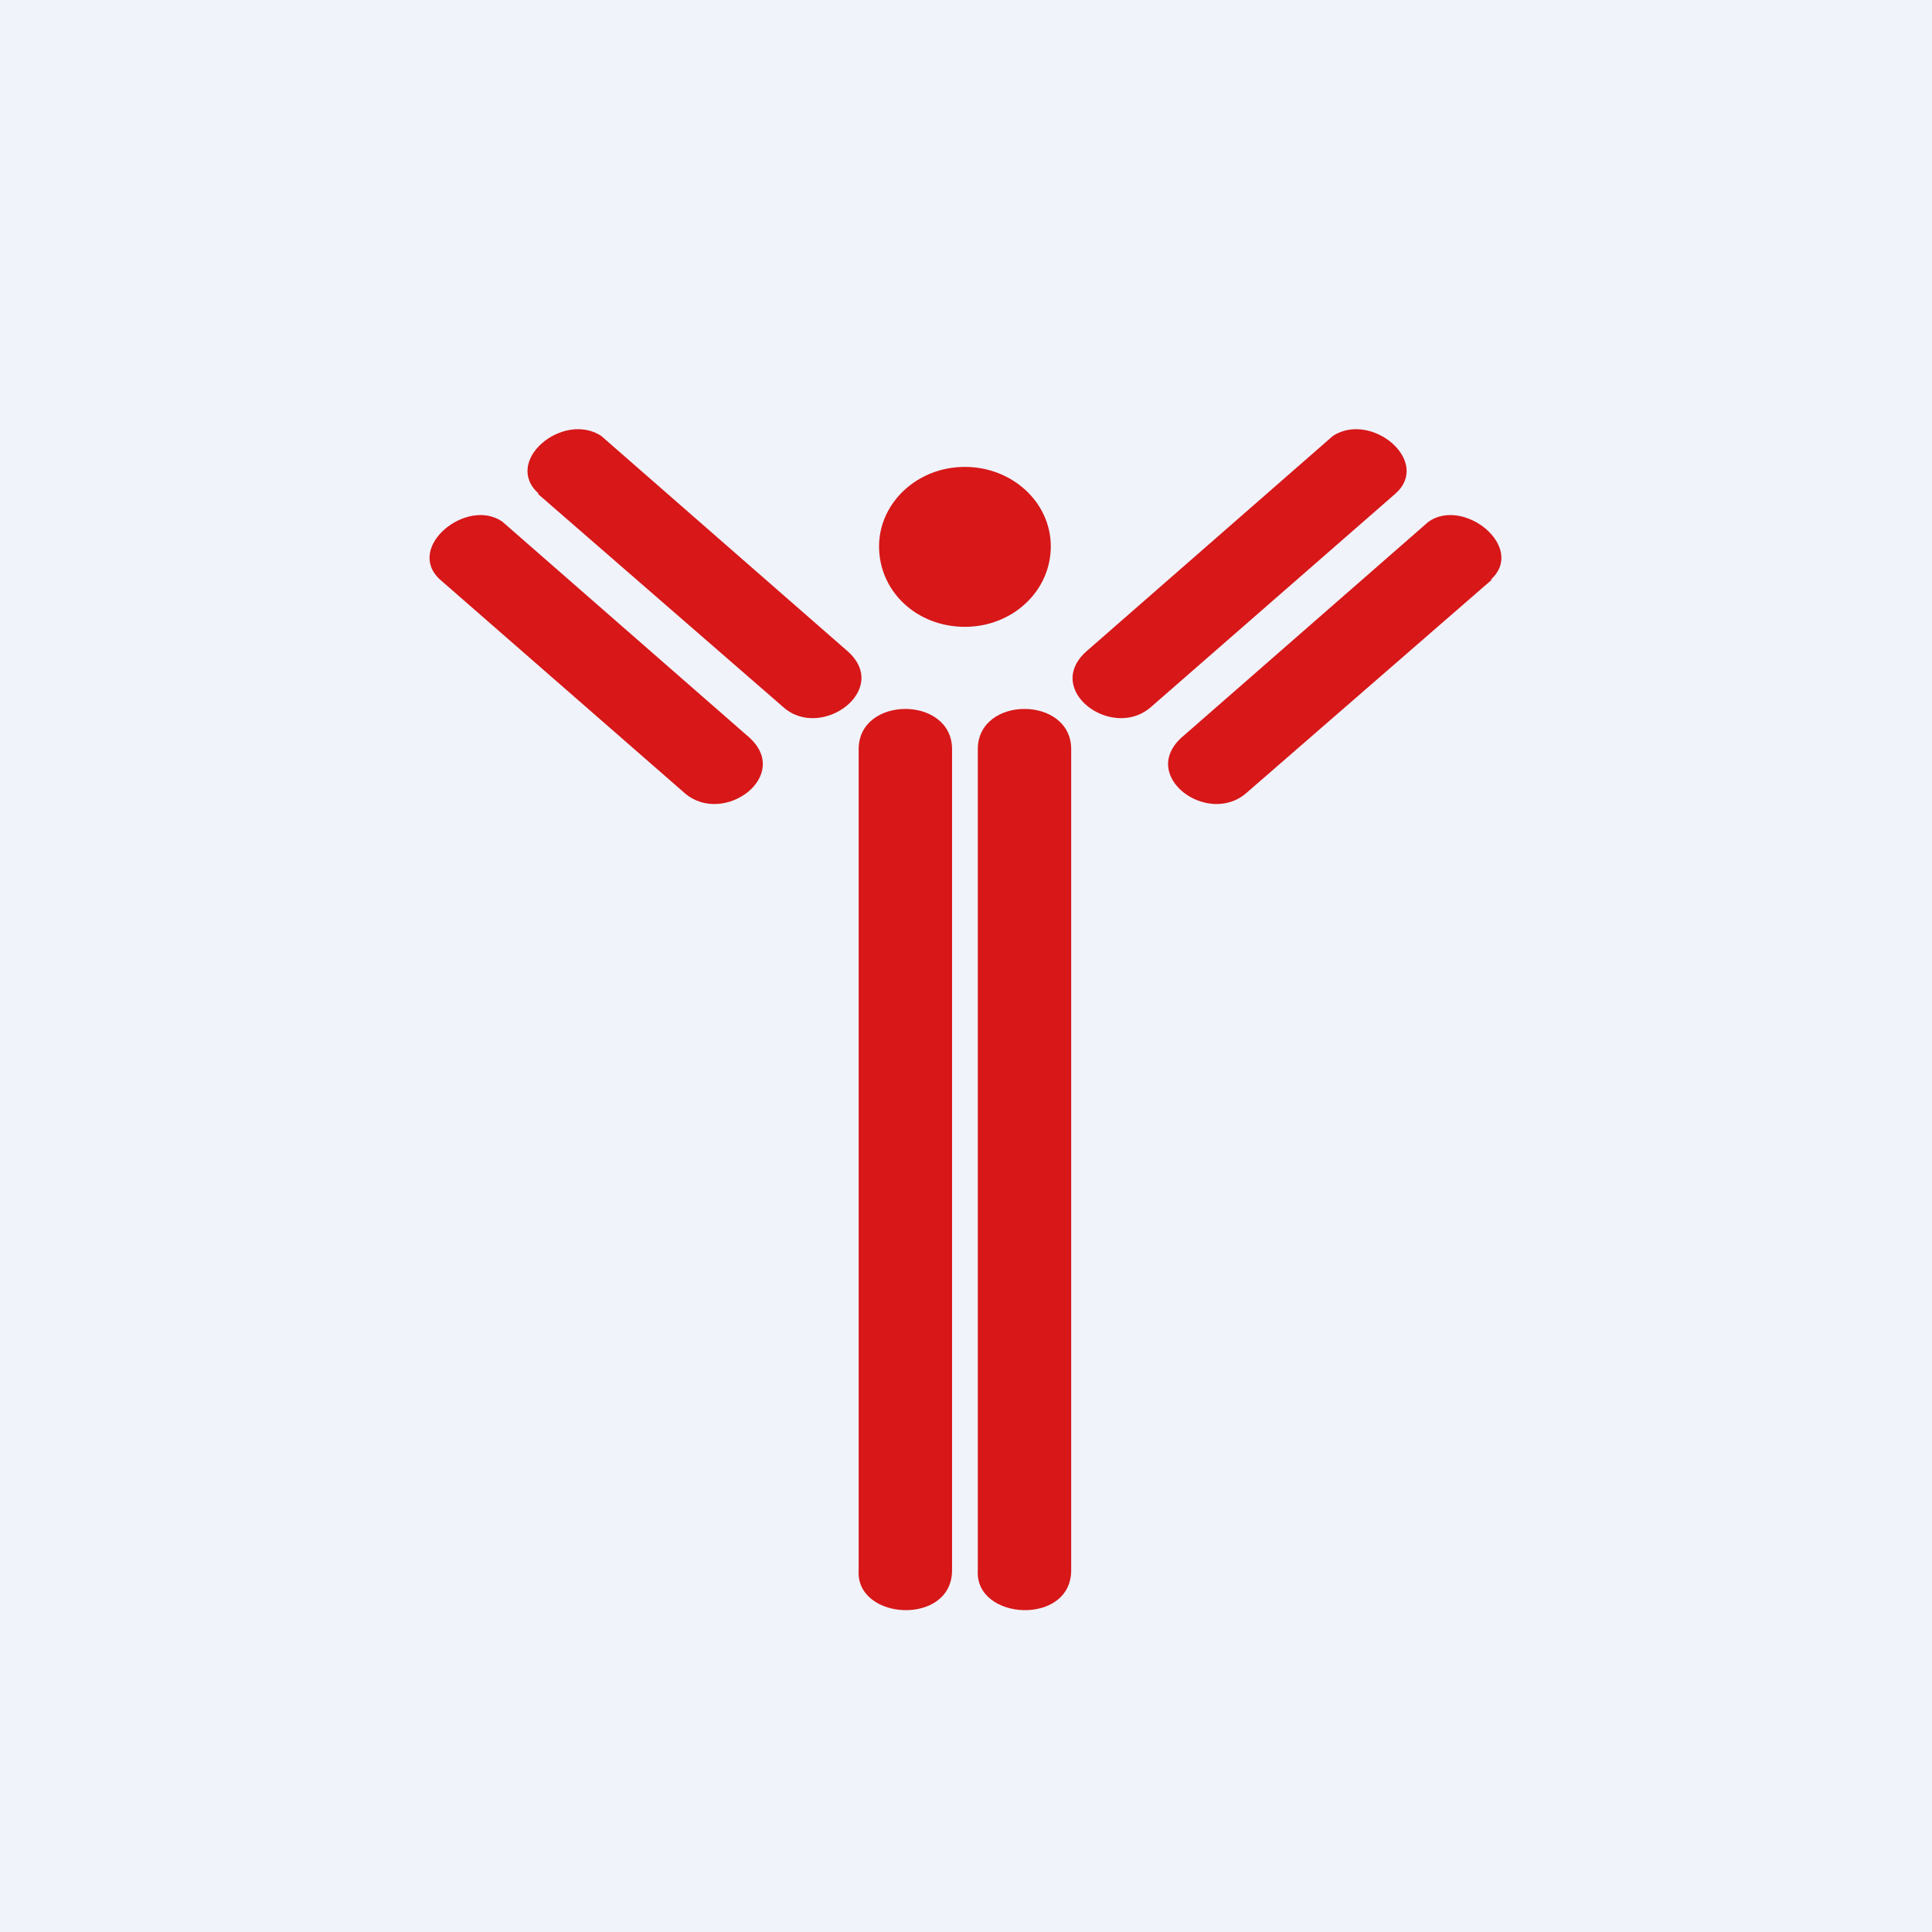 <!-- by TradingView --><svg width="18" height="18" viewBox="0 0 18 18" xmlns="http://www.w3.org/2000/svg"><path fill="#F0F3FA" d="M0 0h18v18H0z"/><path d="M5.02 4.6c-.34-.3.22-.77.58-.54l2.3 2.01c.4.36-.25.83-.6.52L5.01 4.6Zm-.92.8c-.33-.3.25-.77.58-.54l2.3 2.01c.4.36-.24.83-.6.52L4.1 5.4ZM13 4.6c.34-.3-.22-.77-.58-.54l-2.3 2.01c-.4.36.24.83.6.52l2.28-1.99Zm.89.8c.33-.3-.25-.77-.58-.54l-2.3 2.01c-.4.36.24.83.6.52L13.9 5.4ZM8.99 4.35c.44 0 .8.33.8.74 0 .42-.36.75-.8.75-.45 0-.8-.33-.8-.75 0-.4.35-.74.8-.74ZM8 6.98c0-.5.87-.5.87 0v7.65c0 .52-.9.47-.87 0V6.98Zm1.11 0c0-.5.87-.5.87 0v7.65c0 .52-.9.47-.87 0V6.98Z" fill="#D71718"/></svg>